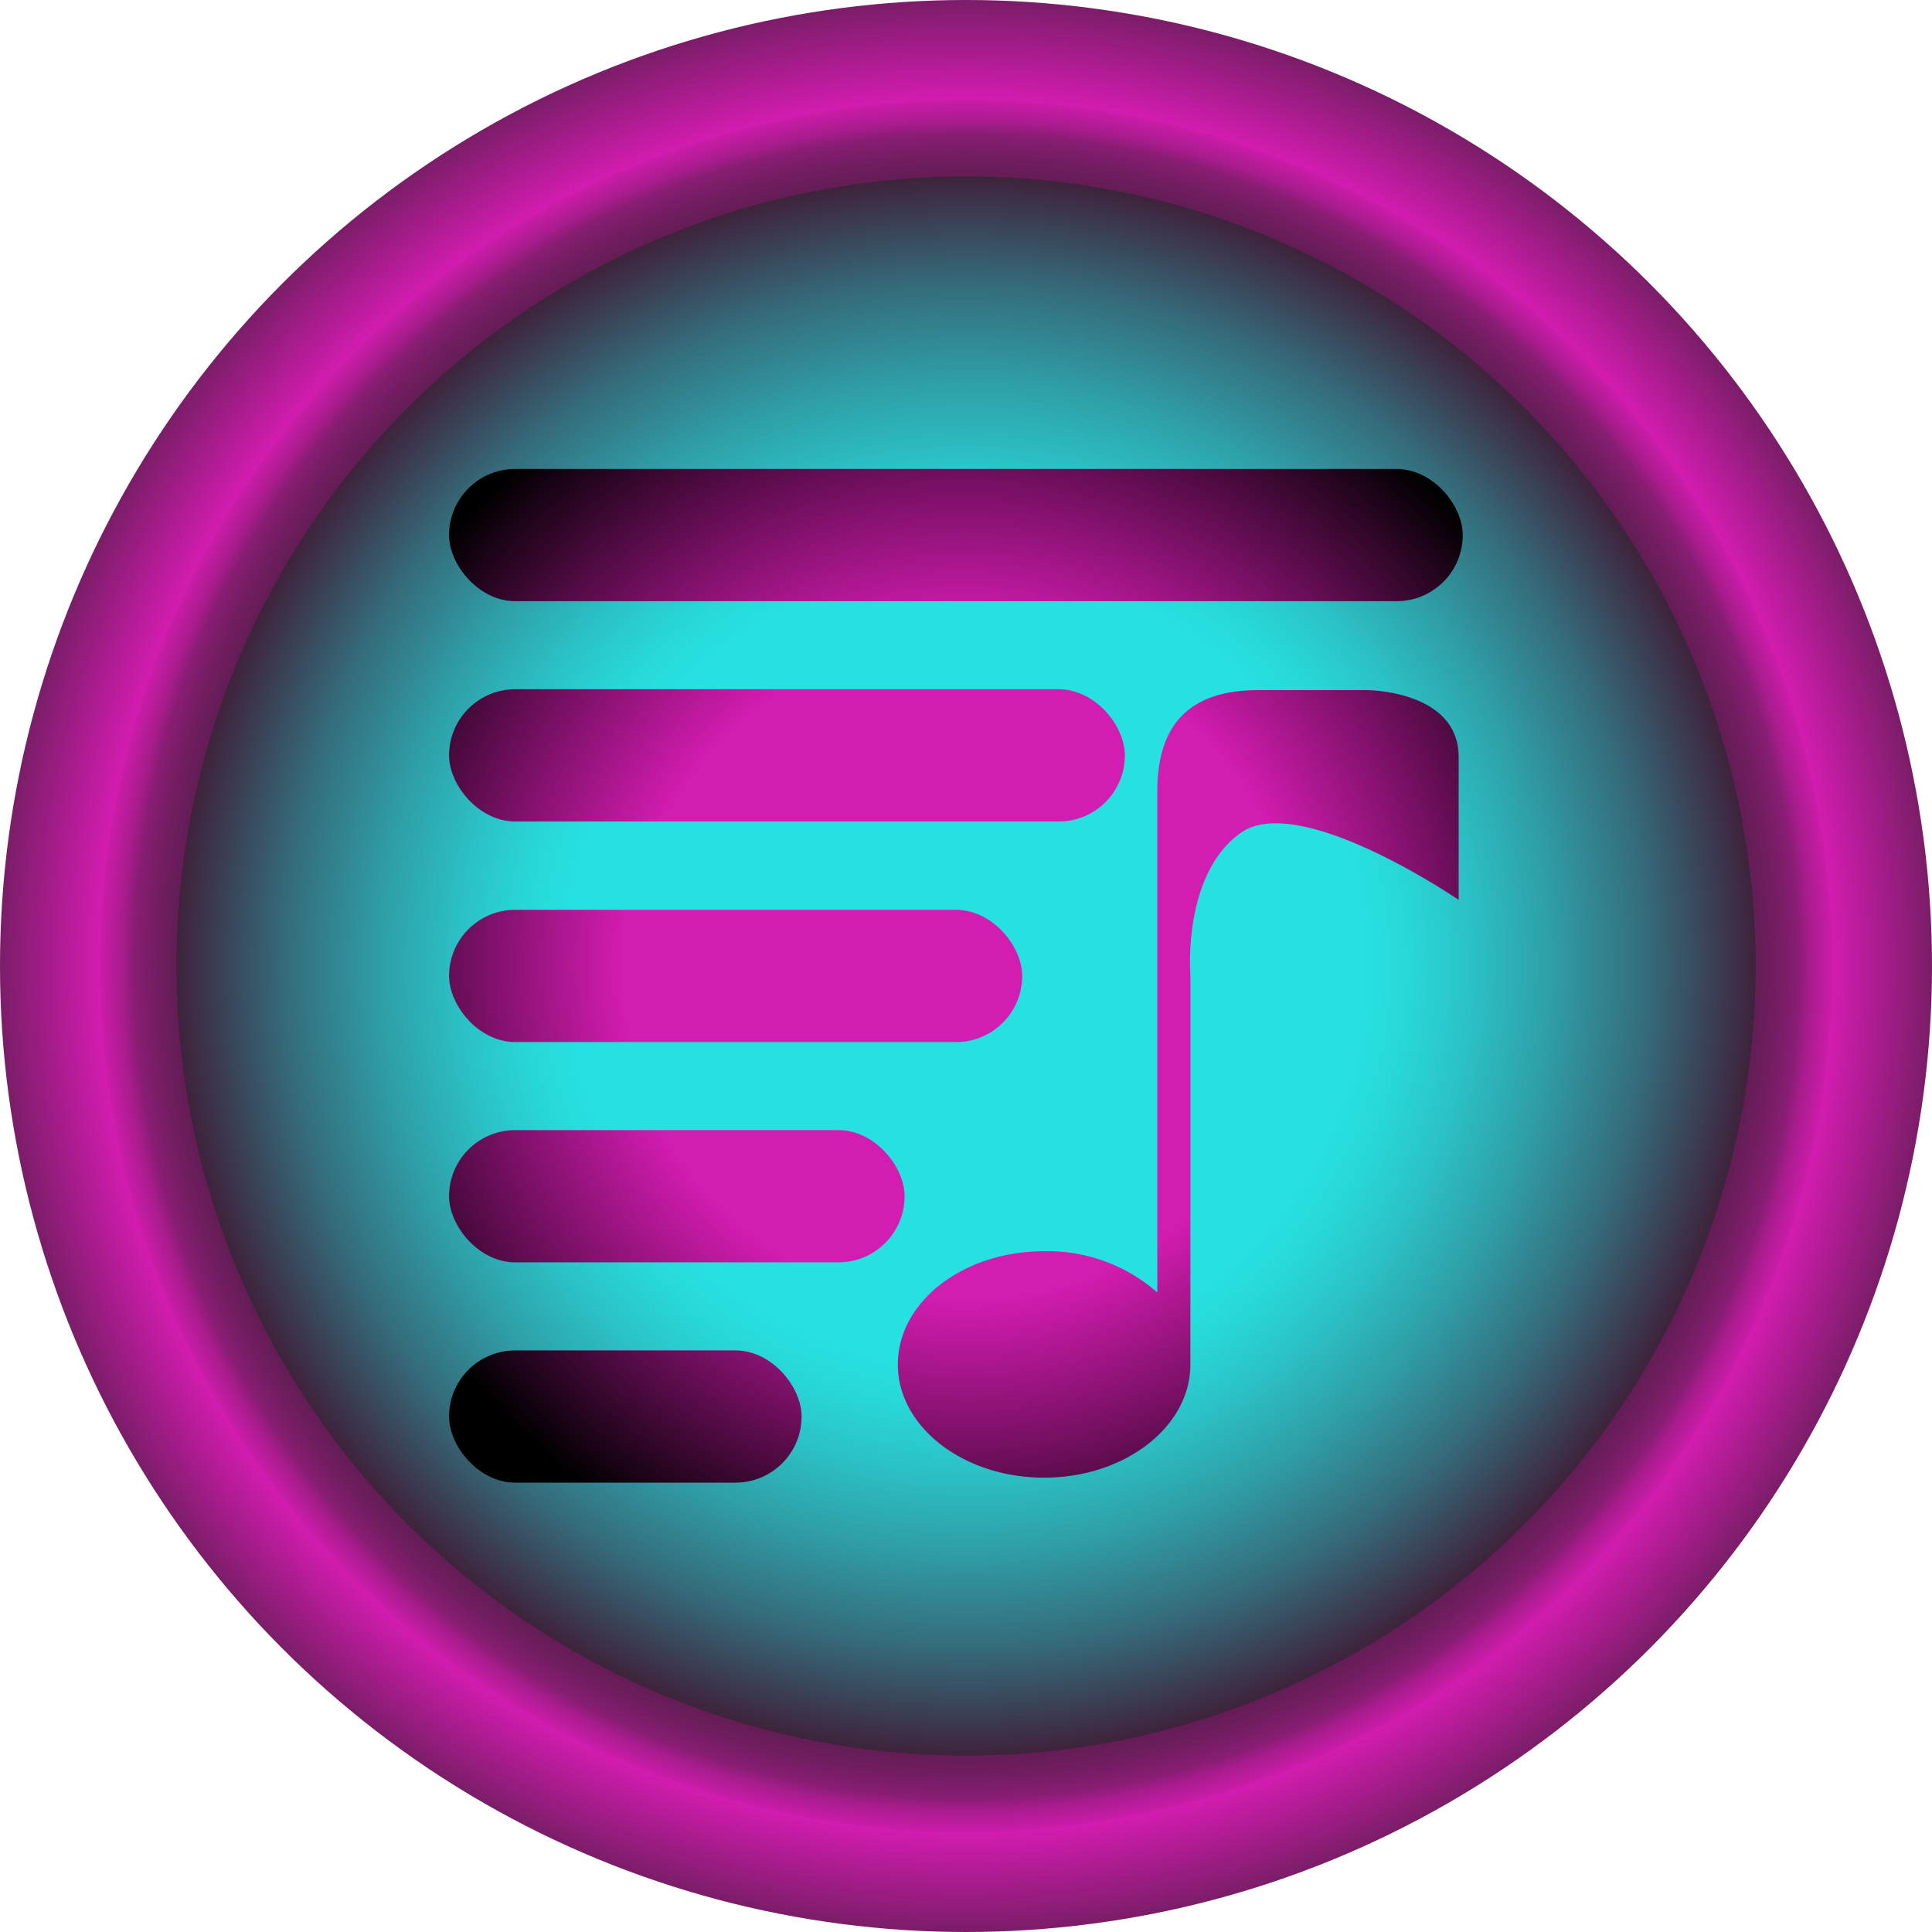 <svg xmlns="http://www.w3.org/2000/svg" xmlns:xlink="http://www.w3.org/1999/xlink" viewBox="0 0 66.04 66.04"><defs><style>.cls-1{fill:url(#Dégradé_sans_nom_135);}.cls-2{fill:url(#Dégradé_sans_nom_66);}.cls-3{fill:url(#Dégradé_sans_nom_91);}.cls-4{fill:url(#Dégradé_sans_nom_91-2);}.cls-5{fill:url(#Dégradé_sans_nom_91-3);}.cls-6{fill:url(#Dégradé_sans_nom_56);}.cls-7{fill:url(#Dégradé_sans_nom_91-4);}.cls-8{fill:url(#Dégradé_sans_nom_91-5);}</style><radialGradient id="Dégradé_sans_nom_135" cx="33.02" cy="33.02" r="38.45" gradientUnits="userSpaceOnUse"><stop offset="0.65" stop-color="#551d49"/><stop offset="0.68" stop-color="#581d4c"/><stop offset="0.7" stop-color="#621d53"/><stop offset="0.72" stop-color="#721d61"/><stop offset="0.74" stop-color="#891d74"/><stop offset="0.75" stop-color="#a71c8c"/><stop offset="0.77" stop-color="#cb1caa"/><stop offset="0.77" stop-color="#d31cb0"/><stop offset="0.89" stop-color="#5c1d4f"/></radialGradient><radialGradient id="Dégradé_sans_nom_66" cx="33.02" cy="33.02" r="35.88" gradientUnits="userSpaceOnUse"><stop offset="0.38" stop-color="#27e0e0"/><stop offset="0.42" stop-color="#28d8d9"/><stop offset="0.48" stop-color="#2bc2c6"/><stop offset="0.56" stop-color="#2f9da6"/><stop offset="0.65" stop-color="#356b7a"/><stop offset="0.74" stop-color="#3d2b43"/><stop offset="0.76" stop-color="#3f1d37"/></radialGradient><radialGradient id="Dégradé_sans_nom_91" cx="33.06" cy="33.11" r="25.18" gradientUnits="userSpaceOnUse"><stop offset="0.45" stop-color="#d31cb0"/><stop offset="0.9"/></radialGradient><radialGradient id="Dégradé_sans_nom_91-2" cx="32.91" cy="32.99" r="25.45" xlink:href="#Dégradé_sans_nom_91"/><radialGradient id="Dégradé_sans_nom_91-3" cx="32.94" cy="33.23" r="25.52" xlink:href="#Dégradé_sans_nom_91"/><radialGradient id="Dégradé_sans_nom_56" cx="32.7" cy="32.99" r="25.43" gradientUnits="userSpaceOnUse"><stop offset="0.45" stop-color="#d31cb0"/><stop offset="0.74" stop-color="#4a0a3e"/><stop offset="0.9"/></radialGradient><radialGradient id="Dégradé_sans_nom_91-4" cx="32.82" cy="32.99" r="25.89" xlink:href="#Dégradé_sans_nom_91"/><radialGradient id="Dégradé_sans_nom_91-5" cx="33.18" cy="33.23" r="24.45" xlink:href="#Dégradé_sans_nom_91"/></defs><g id="Calque_2" data-name="Calque 2"><g id="Calque_2-2" data-name="Calque 2"><g id="playlist"><circle class="cls-1" cx="33.02" cy="33.02" r="33.02"/><circle class="cls-2" cx="33.02" cy="33.02" r="26.99"/><path class="cls-3" d="M46.72,23.59H43c-2.58,0-3.44,1.44-3.44,3.45V44.18a5.68,5.68,0,0,0-3.87-1.41c-2.77,0-5,1.73-5,3.87s2.25,3.87,5,3.87,5-1.73,5-3.87v0h0V33.34s-.29-3.44,1.72-4.87,7.45,2.29,7.45,2.29V25.89C49.87,23.59,46.72,23.59,46.72,23.59Z"/><rect class="cls-4" x="15.35" y="16.03" width="34.65" height="4.52" rx="2.26"/><rect class="cls-5" x="15.35" y="23.56" width="23.1" height="4.52" rx="2.26"/><rect class="cls-6" x="15.35" y="31.1" width="19.59" height="4.52" rx="2.26"/><rect class="cls-7" x="15.35" y="38.63" width="15.57" height="4.52" rx="2.26"/><rect class="cls-8" x="15.35" y="46.16" width="12.05" height="4.52" rx="2.26"/></g></g></g></svg>